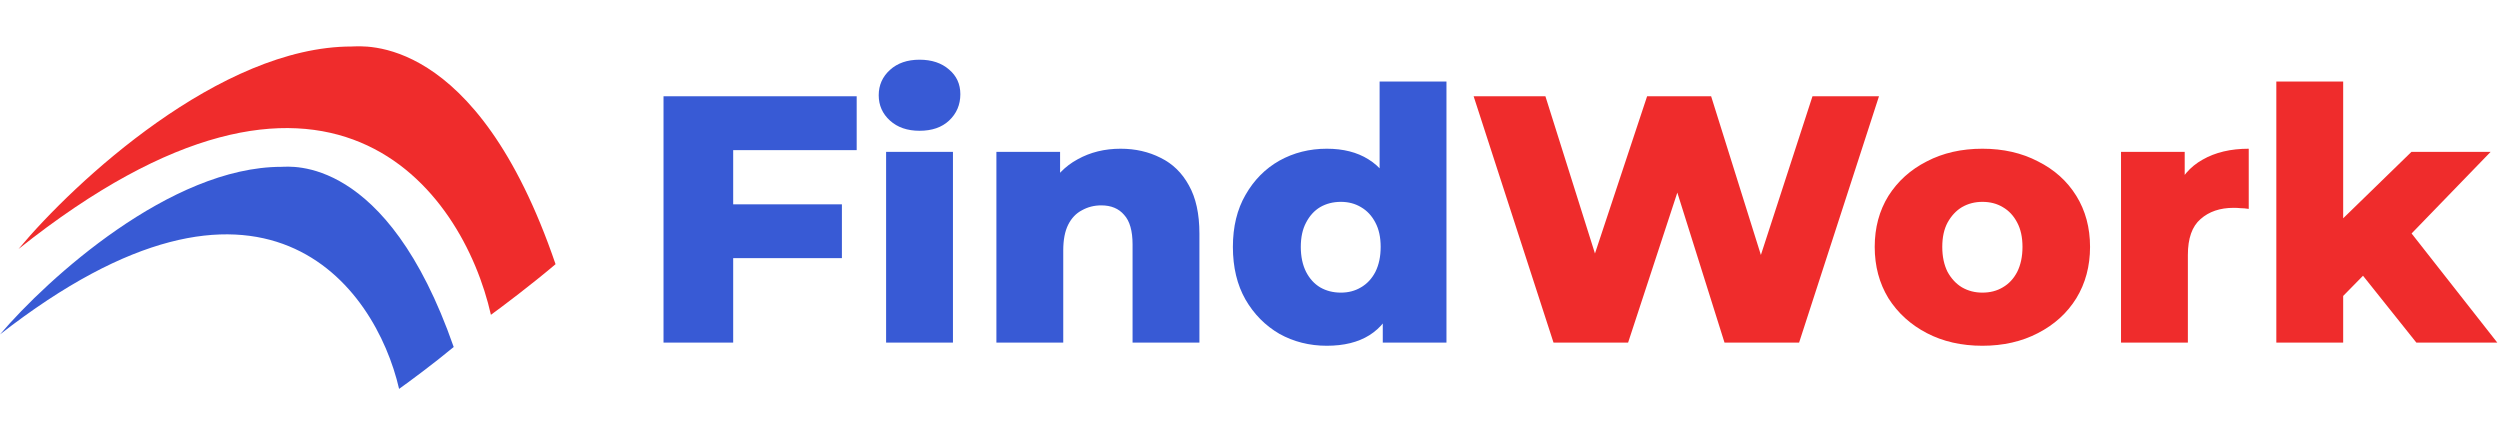 <svg width="270" height="46" viewBox="0 0 270 46" fill="none" xmlns="http://www.w3.org/2000/svg">
<path d="M30.398 18.018C18.42 18.018 5.142 30.084 0 36.118C28.311 14.036 40.531 30.839 43.102 42C44.16 41.246 46.822 39.285 49 37.475C41.741 16.661 31.306 18.018 30.398 18.018Z" fill="#385AD4"/>
<path d="M37.981 5.022C23.804 5.022 8.086 19.602 2 26.892C35.511 0.21 49.975 20.513 53.019 34C54.272 33.089 57.422 30.72 60 28.532C51.407 3.382 39.056 5.022 37.981 5.022Z" fill="#EF2C2C"/>
<path d="M78.652 22.066H90.926V27.88H78.652V22.066ZM79.184 37H71.66V10.4H92.522V16.214H79.184V37ZM95.699 37V16.404H102.919V37H95.699ZM99.309 14.124C97.992 14.124 96.927 13.757 96.117 13.022C95.306 12.287 94.901 11.375 94.901 10.286C94.901 9.197 95.306 8.285 96.117 7.55C96.927 6.815 97.992 6.448 99.309 6.448C100.626 6.448 101.69 6.803 102.501 7.512C103.312 8.196 103.717 9.083 103.717 10.172C103.717 11.312 103.312 12.262 102.501 13.022C101.716 13.757 100.652 14.124 99.309 14.124ZM121.025 16.062C122.621 16.062 124.065 16.391 125.357 17.05C126.649 17.683 127.662 18.671 128.397 20.014C129.157 21.357 129.537 23.092 129.537 25.22V37H122.317V26.398C122.317 24.929 122.013 23.865 121.405 23.206C120.822 22.522 119.999 22.18 118.935 22.18C118.175 22.18 117.478 22.357 116.845 22.712C116.212 23.041 115.718 23.561 115.363 24.27C115.008 24.979 114.831 25.904 114.831 27.044V37H107.611V16.404H114.489V22.256L113.159 20.546C113.944 19.051 115.021 17.937 116.389 17.202C117.757 16.442 119.302 16.062 121.025 16.062ZM143.298 37.342C141.423 37.342 139.713 36.911 138.168 36.05C136.648 35.163 135.432 33.935 134.52 32.364C133.608 30.768 133.152 28.868 133.152 26.664C133.152 24.485 133.608 22.611 134.52 21.04C135.432 19.444 136.648 18.215 138.168 17.354C139.713 16.493 141.423 16.062 143.298 16.062C145.071 16.062 146.566 16.442 147.782 17.202C149.023 17.962 149.96 19.127 150.594 20.698C151.227 22.269 151.544 24.257 151.544 26.664C151.544 29.121 151.24 31.135 150.632 32.706C150.024 34.277 149.112 35.442 147.896 36.202C146.68 36.962 145.147 37.342 143.298 37.342ZM144.818 31.604C145.628 31.604 146.35 31.414 146.984 31.034C147.642 30.654 148.162 30.097 148.542 29.362C148.922 28.602 149.112 27.703 149.112 26.664C149.112 25.625 148.922 24.751 148.542 24.042C148.162 23.307 147.642 22.75 146.984 22.37C146.35 21.99 145.628 21.8 144.818 21.8C143.982 21.8 143.234 21.99 142.576 22.37C141.942 22.75 141.436 23.307 141.056 24.042C140.676 24.751 140.486 25.625 140.486 26.664C140.486 27.703 140.676 28.602 141.056 29.362C141.436 30.097 141.942 30.654 142.576 31.034C143.234 31.414 143.982 31.604 144.818 31.604ZM149.34 37V33.466L149.378 26.664L148.998 19.862V8.804H156.218V37H149.34Z" fill="#385AD5"/>
<path d="M167.779 37L159.153 10.4H166.905L174.163 33.428H170.249L177.887 10.4H184.803L192.023 33.428H188.261L195.747 10.4H202.929L194.303 37H186.247L180.091 17.43H182.257L175.835 37H167.779ZM214.097 37.342C211.843 37.342 209.841 36.886 208.093 35.974C206.345 35.062 204.965 33.808 203.951 32.212C202.963 30.591 202.469 28.741 202.469 26.664C202.469 24.587 202.963 22.75 203.951 21.154C204.965 19.558 206.345 18.317 208.093 17.43C209.841 16.518 211.843 16.062 214.097 16.062C216.352 16.062 218.353 16.518 220.101 17.43C221.875 18.317 223.255 19.558 224.243 21.154C225.231 22.75 225.725 24.587 225.725 26.664C225.725 28.741 225.231 30.591 224.243 32.212C223.255 33.808 221.875 35.062 220.101 35.974C218.353 36.886 216.352 37.342 214.097 37.342ZM214.097 31.604C214.933 31.604 215.668 31.414 216.301 31.034C216.96 30.654 217.479 30.097 217.859 29.362C218.239 28.602 218.429 27.703 218.429 26.664C218.429 25.625 218.239 24.751 217.859 24.042C217.479 23.307 216.96 22.75 216.301 22.37C215.668 21.99 214.933 21.8 214.097 21.8C213.287 21.8 212.552 21.99 211.893 22.37C211.26 22.75 210.741 23.307 210.335 24.042C209.955 24.751 209.765 25.625 209.765 26.664C209.765 27.703 209.955 28.602 210.335 29.362C210.741 30.097 211.26 30.654 211.893 31.034C212.552 31.414 213.287 31.604 214.097 31.604ZM229.07 37V16.404H235.948V22.408L234.922 20.698C235.53 19.153 236.518 18 237.886 17.24C239.254 16.455 240.913 16.062 242.864 16.062V22.56C242.535 22.509 242.243 22.484 241.99 22.484C241.762 22.459 241.509 22.446 241.23 22.446C239.761 22.446 238.57 22.851 237.658 23.662C236.746 24.447 236.29 25.739 236.29 27.538V37H229.07ZM251.847 33.2L252.037 24.574L260.435 16.404H268.985L259.675 26.018L255.989 28.982L251.847 33.2ZM245.843 37V8.804H253.063V37H245.843ZM260.967 37L254.659 29.096L259.143 23.548L269.707 37H260.967Z" fill="#EF2C2C"/>
</svg>
